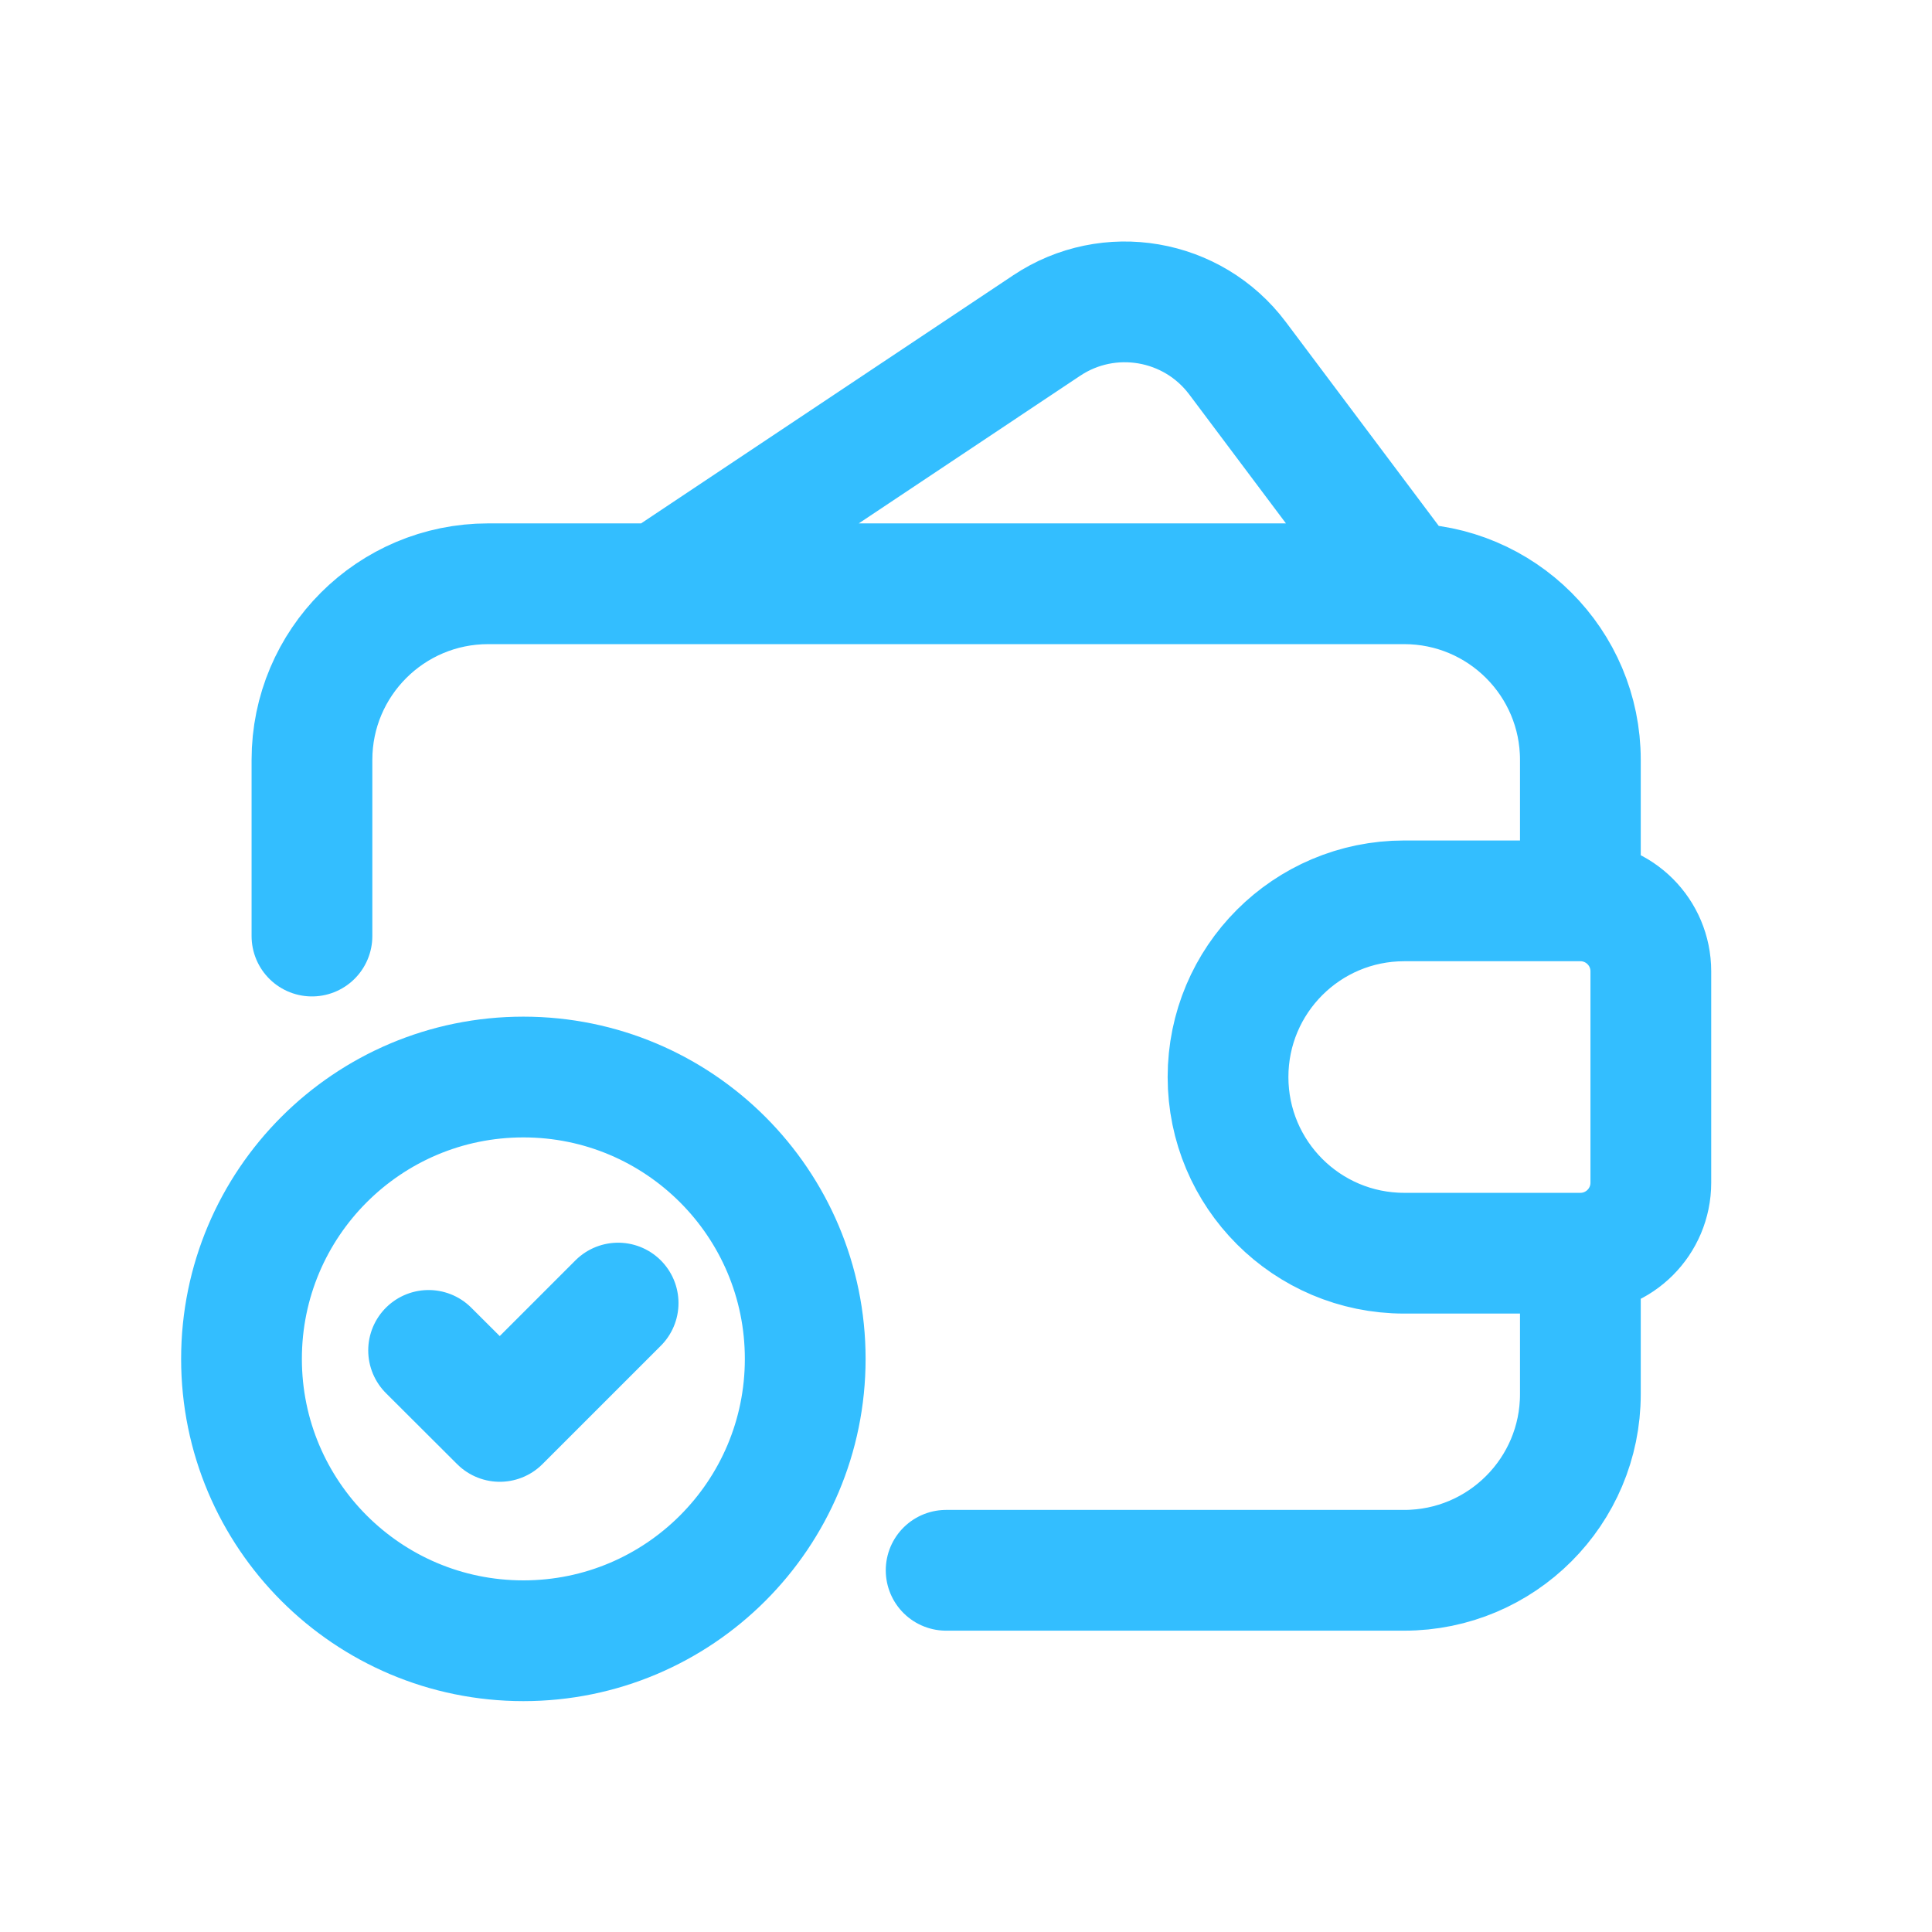 <svg xmlns="http://www.w3.org/2000/svg" width="32" height="32" viewBox="0 0 32 32" fill="none">
    <path
        d="M23.258 9.614L20.498 5.934C19.755 4.943 18.366 4.705 17.336 5.392L10.921 9.669M26.176 14.921H23.258C21.646 14.921 20.34 16.227 20.34 17.839C20.34 19.45 21.646 20.757 23.258 20.757H26.176M26.176 14.921C26.82 14.921 27.343 15.443 27.343 16.088V19.589C27.343 20.234 26.82 20.757 26.176 20.757M26.176 14.921V12.586C26.176 10.975 24.869 9.669 23.258 9.669H8.085C6.474 9.669 5.167 10.975 5.167 12.586V15.504M26.176 20.757L26.176 23.091C26.176 24.702 24.869 26.009 23.258 26.009H15.671M10.238 21.583L8.278 23.543L7.099 22.367M13.337 22.507C13.337 25.086 11.247 27.176 8.669 27.176C6.09 27.176 4 25.086 4 22.507C4 19.929 6.09 17.839 8.669 17.839C11.247 17.839 13.337 19.929 13.337 22.507Z"
        stroke="#33BEFF" stroke-width="2" stroke-linecap="round" stroke-linejoin="round" />
</svg>